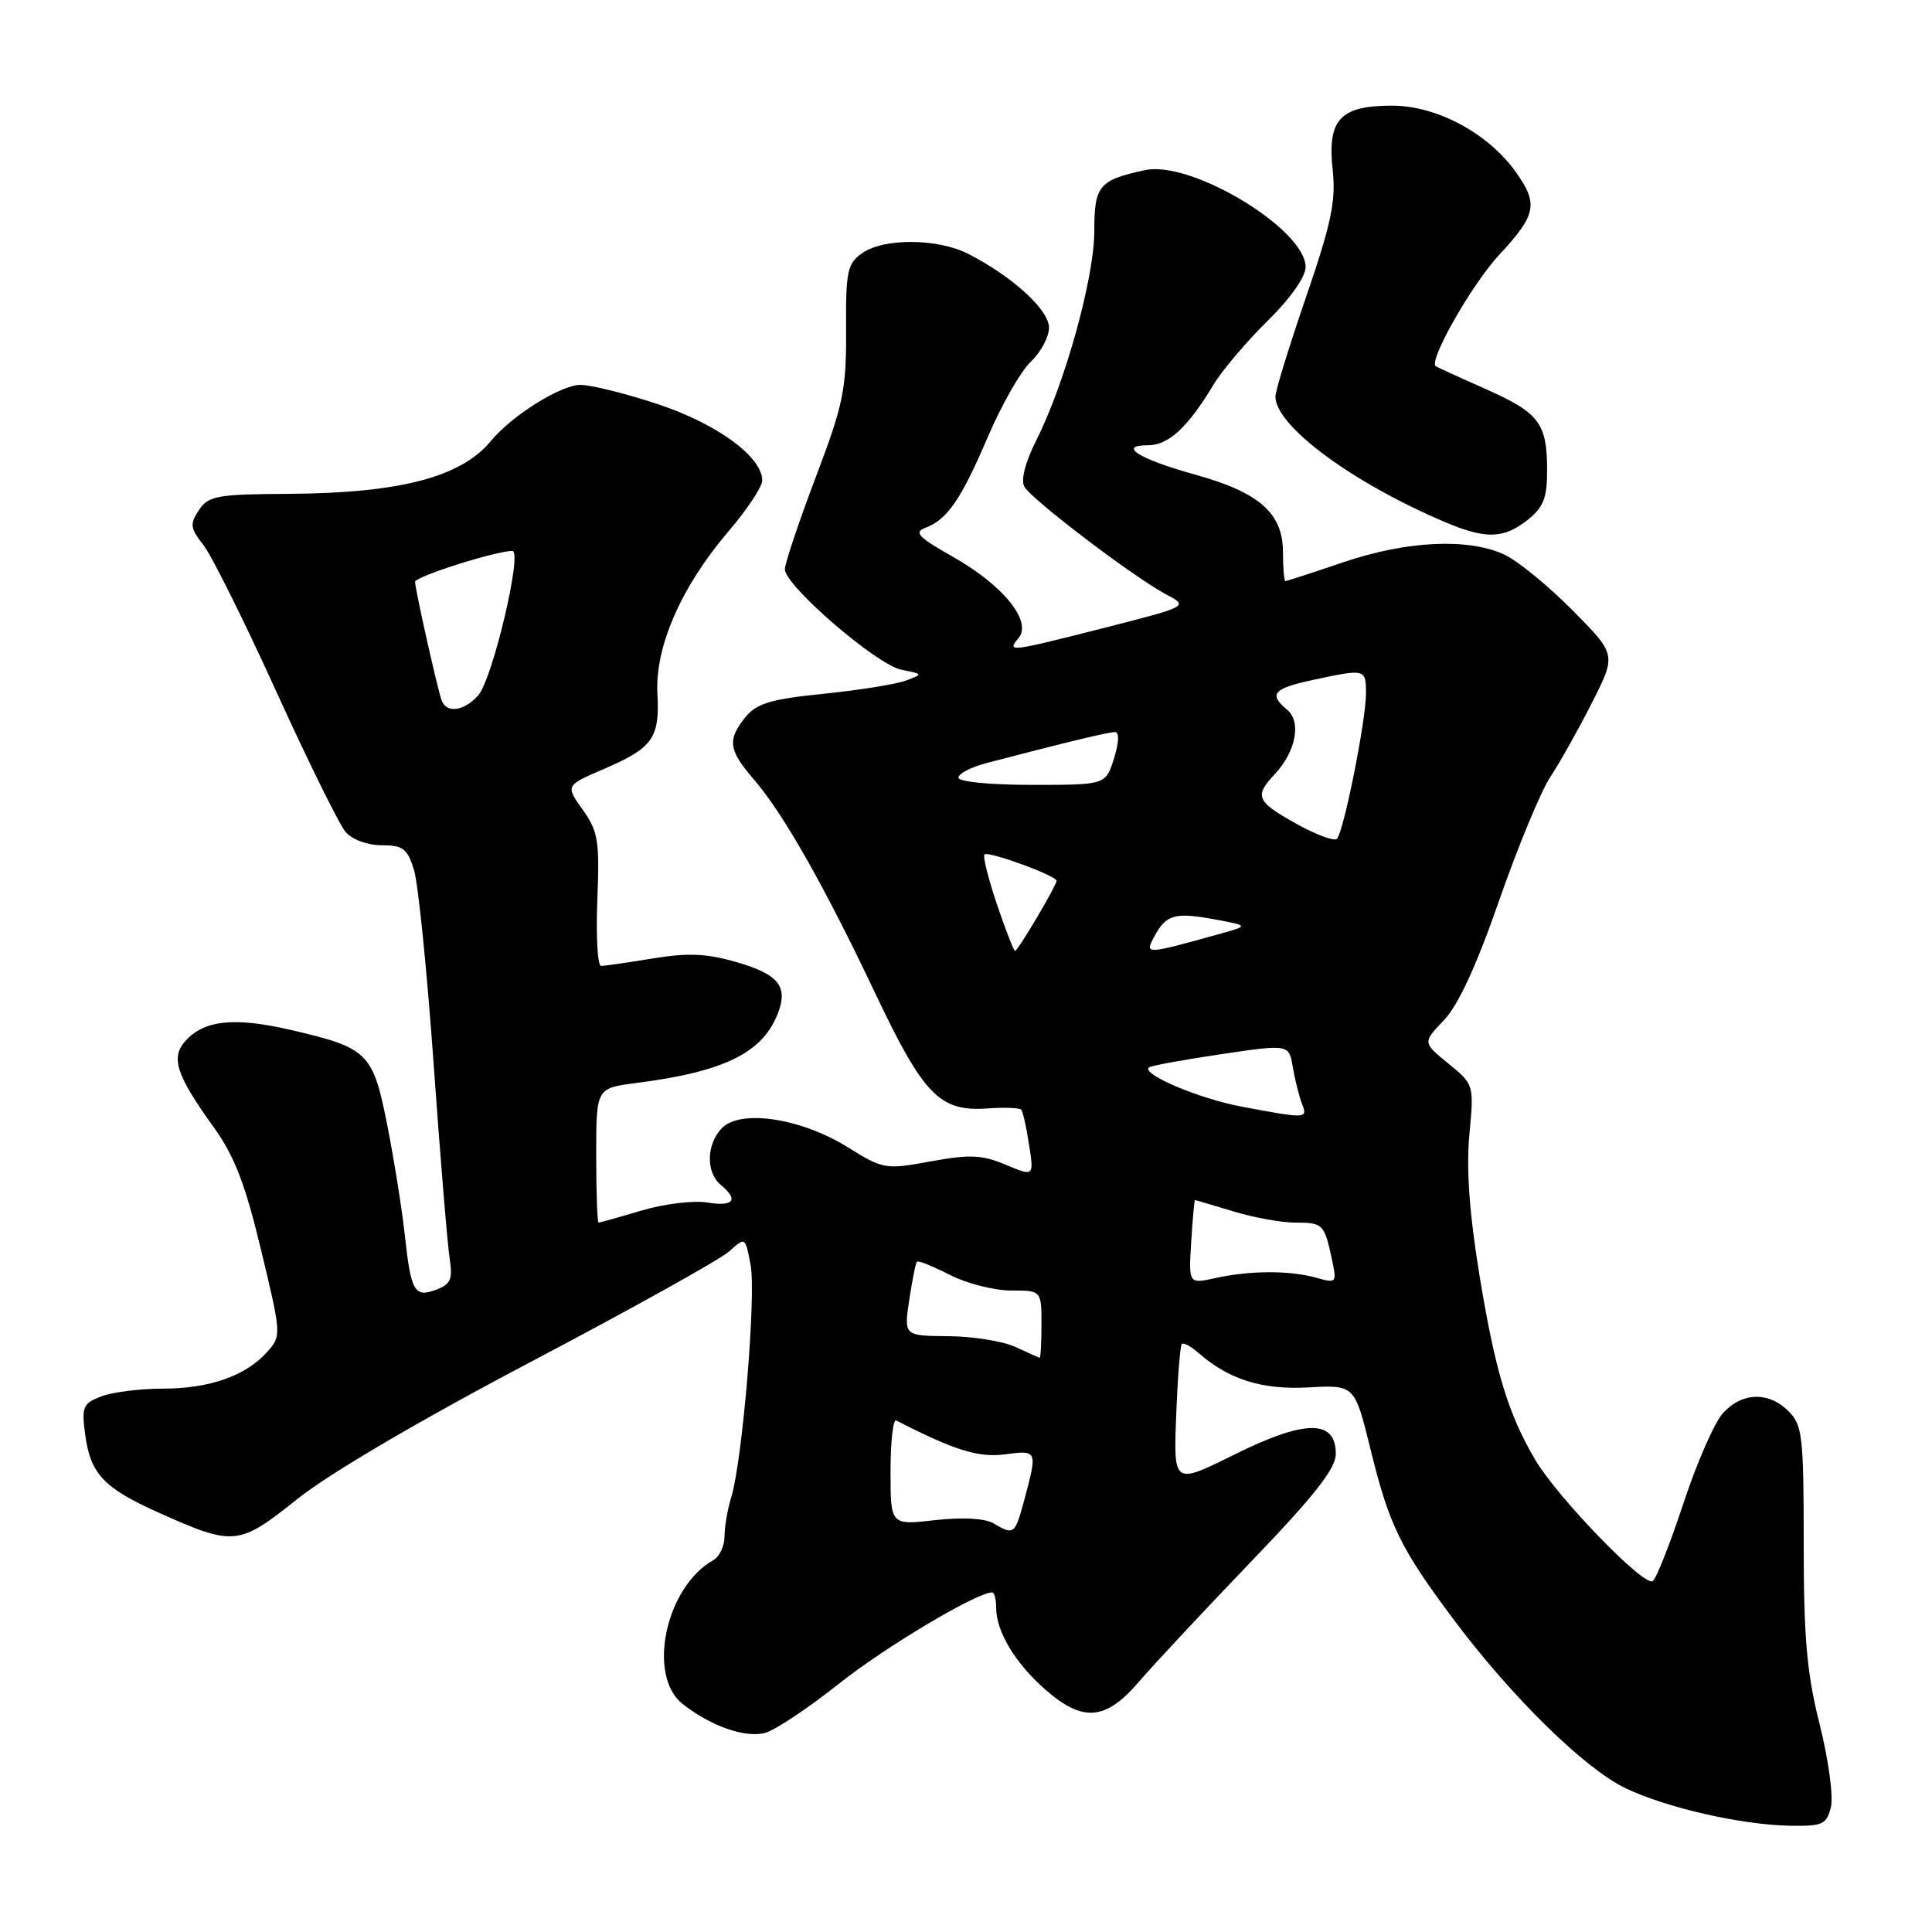 <?xml version="1.0" encoding="UTF-8" standalone="no"?>
<!DOCTYPE svg PUBLIC "-//W3C//DTD SVG 1.1//EN" "http://www.w3.org/Graphics/SVG/1.1/DTD/svg11.dtd" >
<svg xmlns="http://www.w3.org/2000/svg" xmlns:xlink="http://www.w3.org/1999/xlink" version="1.1" viewBox="0 0 256 256">
 <g >
 <path fill="currentColor"
d=" M 242.60 239.47 C 242.95 238.06 242.30 233.22 241.12 228.51 C 239.41 221.72 239.00 217.03 239.00 204.54 C 239.00 190.33 238.83 188.83 237.00 187.00 C 234.36 184.36 230.84 184.46 228.30 187.25 C 227.17 188.49 224.81 193.88 223.05 199.24 C 221.28 204.60 219.45 209.22 218.98 209.51 C 217.81 210.24 206.41 198.46 203.45 193.47 C 199.82 187.33 198.10 181.64 196.00 168.75 C 194.70 160.77 194.28 154.83 194.70 150.34 C 195.32 143.71 195.31 143.70 191.91 140.92 C 188.50 138.14 188.50 138.14 191.33 135.18 C 193.22 133.20 195.64 127.96 198.63 119.36 C 201.09 112.29 204.15 104.89 205.44 102.93 C 206.73 100.97 209.22 96.52 210.98 93.05 C 214.17 86.73 214.17 86.73 208.38 80.88 C 205.20 77.67 201.16 74.35 199.40 73.52 C 194.65 71.26 186.41 71.64 178.00 74.50 C 173.96 75.87 170.50 77.00 170.32 77.00 C 170.15 77.00 170.00 75.28 170.00 73.17 C 170.00 68.01 166.88 65.25 158.37 62.89 C 150.93 60.83 148.00 59.00 152.13 59.00 C 154.83 59.00 157.40 56.62 160.78 51.00 C 161.94 49.08 165.16 45.27 167.94 42.54 C 170.96 39.58 173.00 36.69 173.00 35.39 C 173.00 30.37 157.87 21.23 151.74 22.54 C 145.61 23.86 145.00 24.59 145.00 30.64 C 145.00 36.79 141.13 50.77 137.34 58.28 C 135.86 61.22 135.24 63.61 135.73 64.49 C 136.69 66.19 150.25 76.50 154.50 78.75 C 157.50 80.34 157.50 80.34 146.50 83.15 C 133.64 86.42 133.38 86.45 134.97 84.54 C 136.80 82.33 132.93 77.54 126.25 73.77 C 121.68 71.19 121.05 70.53 122.61 69.94 C 125.52 68.86 127.36 66.17 130.92 57.83 C 132.73 53.61 135.28 49.15 136.60 47.91 C 137.92 46.67 139.00 44.64 139.00 43.41 C 139.00 41.06 134.15 36.63 128.30 33.64 C 124.27 31.58 117.12 31.52 114.25 33.54 C 112.27 34.92 112.06 35.92 112.11 43.79 C 112.15 51.62 111.75 53.59 108.08 63.26 C 105.84 69.18 104.00 74.66 104.00 75.43 C 104.00 77.60 116.14 88.08 119.43 88.74 C 122.33 89.32 122.33 89.33 120.01 90.19 C 118.71 90.67 113.81 91.45 109.12 91.93 C 102.14 92.64 100.26 93.20 98.79 95.01 C 96.35 98.02 96.53 99.38 99.84 103.22 C 103.76 107.75 109.16 117.25 115.98 131.63 C 122.42 145.19 124.52 147.33 130.90 146.87 C 133.11 146.71 135.10 146.79 135.32 147.04 C 135.54 147.29 136.01 149.39 136.36 151.70 C 137.01 155.90 137.01 155.90 133.25 154.33 C 130.11 153.01 128.50 152.94 123.33 153.89 C 117.31 154.99 117.05 154.95 112.29 151.99 C 106.15 148.17 98.18 146.96 95.69 149.45 C 93.60 151.55 93.50 155.34 95.50 157.00 C 97.93 159.01 97.23 159.91 93.70 159.34 C 91.89 159.04 87.98 159.52 85.02 160.40 C 82.06 161.28 79.49 162.00 79.32 162.00 C 79.14 162.00 79.00 157.99 79.00 153.09 C 79.00 144.19 79.00 144.19 84.25 143.51 C 95.98 142.01 101.05 139.52 103.08 134.26 C 104.45 130.71 103.16 129.10 97.64 127.50 C 93.63 126.34 91.18 126.23 86.50 127.00 C 83.20 127.54 80.12 127.99 79.65 127.99 C 79.18 128.00 78.96 124.06 79.15 119.25 C 79.46 111.42 79.26 110.16 77.21 107.29 C 74.93 104.09 74.93 104.09 79.93 101.93 C 86.51 99.11 87.43 97.82 87.11 91.92 C 86.78 85.70 90.26 77.75 96.52 70.42 C 98.98 67.54 101.00 64.50 101.00 63.67 C 101.00 60.54 95.05 56.18 87.25 53.58 C 82.99 52.16 78.32 51.00 76.90 51.00 C 74.32 51.00 67.81 55.07 65.07 58.41 C 61.08 63.24 53.01 65.35 38.13 65.44 C 28.75 65.49 27.62 65.70 26.36 67.59 C 25.13 69.44 25.20 69.98 26.94 72.20 C 28.03 73.58 32.38 82.32 36.60 91.61 C 40.83 100.90 44.97 109.29 45.80 110.25 C 46.66 111.25 48.71 112.00 50.58 112.00 C 53.39 112.00 53.99 112.45 54.85 115.25 C 55.41 117.04 56.58 128.62 57.46 141.00 C 58.34 153.38 59.30 164.97 59.58 166.76 C 60.01 169.50 59.72 170.17 57.80 170.89 C 54.91 171.98 54.45 171.17 53.62 163.50 C 53.26 160.20 52.23 153.75 51.33 149.17 C 49.43 139.49 48.79 138.85 38.61 136.49 C 31.09 134.74 27.08 135.15 24.58 137.92 C 22.58 140.13 23.33 142.43 28.35 149.41 C 31.07 153.20 32.51 156.93 34.60 165.66 C 37.29 176.84 37.30 177.02 35.41 179.13 C 32.59 182.30 27.76 184.00 21.60 184.00 C 18.59 184.00 14.92 184.46 13.44 185.02 C 10.98 185.96 10.79 186.40 11.29 190.10 C 11.98 195.28 13.74 197.16 20.93 200.39 C 31.01 204.91 31.60 204.86 39.42 198.61 C 43.64 195.24 55.74 188.14 70.42 180.41 C 83.66 173.44 95.46 166.87 96.63 165.81 C 98.76 163.88 98.76 163.88 99.46 167.64 C 100.21 171.65 98.38 193.56 96.89 198.40 C 96.40 199.99 96.00 202.33 96.00 203.60 C 96.00 204.87 95.33 206.27 94.52 206.73 C 88.20 210.27 85.69 222.04 90.46 225.79 C 94.16 228.70 98.68 230.30 101.33 229.63 C 102.63 229.31 107.02 226.39 111.10 223.15 C 117.22 218.27 129.42 211.00 131.47 211.00 C 131.76 211.00 132.00 211.92 132.00 213.05 C 132.00 216.18 134.51 220.36 138.48 223.85 C 143.49 228.25 146.49 228.00 150.92 222.83 C 152.89 220.54 159.56 213.40 165.75 206.95 C 174.20 198.16 177.00 194.59 177.00 192.64 C 177.00 188.06 172.95 188.08 163.60 192.72 C 155.50 196.74 155.50 196.74 155.85 187.62 C 156.04 182.60 156.38 178.32 156.59 178.09 C 156.81 177.86 157.78 178.37 158.74 179.22 C 162.83 182.80 167.17 184.17 173.37 183.84 C 179.50 183.50 179.50 183.50 181.59 192.00 C 184.09 202.19 185.59 205.23 192.83 214.88 C 200.40 224.95 209.96 234.32 215.34 236.92 C 220.71 239.52 230.73 241.81 237.23 241.92 C 241.49 241.99 242.03 241.75 242.60 239.47 Z  M 202.37 68.93 C 204.51 67.24 205.00 66.02 205.00 62.36 C 205.00 56.07 203.97 54.70 196.80 51.52 C 193.33 49.99 190.38 48.63 190.24 48.52 C 189.28 47.76 195.03 37.68 198.63 33.79 C 203.59 28.45 203.87 27.04 200.85 22.79 C 197.19 17.65 190.38 14.00 184.46 14.00 C 177.55 14.00 175.85 15.84 176.59 22.55 C 177.03 26.62 176.41 29.59 173.07 39.33 C 170.83 45.84 169.00 51.78 169.00 52.55 C 169.00 56.44 179.20 63.98 191.50 69.19 C 196.85 71.46 199.22 71.40 202.37 68.93 Z  M 131.63 201.85 C 130.48 201.18 127.52 201.02 123.88 201.43 C 118.00 202.10 118.00 202.10 118.00 194.97 C 118.00 191.04 118.34 188.01 118.75 188.22 C 126.50 192.19 129.66 193.17 133.15 192.71 C 137.45 192.13 137.48 192.19 135.79 198.49 C 134.48 203.39 134.39 203.46 131.63 201.85 Z  M 134.50 178.46 C 132.85 177.71 128.86 177.07 125.64 177.05 C 119.77 177.00 119.77 177.00 120.48 172.25 C 120.87 169.64 121.33 167.36 121.50 167.18 C 121.67 167.00 123.63 167.79 125.86 168.93 C 128.09 170.07 131.74 171.00 133.96 171.00 C 138.00 171.00 138.00 171.00 138.00 175.50 C 138.00 177.97 137.89 179.96 137.75 179.92 C 137.61 179.87 136.15 179.22 134.50 178.46 Z  M 157.84 164.57 C 158.03 161.50 158.26 159.00 158.34 159.01 C 158.43 159.02 160.71 159.69 163.41 160.51 C 166.11 161.33 169.79 162.00 171.60 162.00 C 175.29 162.00 175.48 162.19 176.47 166.79 C 177.16 170.02 177.12 170.07 174.34 169.29 C 170.82 168.32 165.60 168.34 161.00 169.36 C 157.50 170.13 157.50 170.13 157.84 164.57 Z  M 164.50 146.63 C 158.91 145.58 151.30 142.37 152.22 141.45 C 152.44 141.23 156.71 140.44 161.71 139.70 C 170.80 138.35 170.80 138.35 171.31 141.43 C 171.60 143.12 172.14 145.29 172.52 146.25 C 173.31 148.25 173.15 148.26 164.50 146.63 Z  M 132.10 119.83 C 130.95 116.43 130.21 113.46 130.45 113.22 C 130.94 112.73 140.00 116.04 140.00 116.71 C 140.00 117.34 134.87 126.00 134.50 126.00 C 134.32 126.00 133.25 123.22 132.10 119.83 Z  M 152.96 124.08 C 154.52 121.17 155.67 120.85 161.00 121.83 C 165.50 122.67 165.50 122.67 161.50 123.78 C 151.71 126.50 151.66 126.50 152.96 124.08 Z  M 171.76 109.15 C 166.46 106.18 166.17 105.51 168.93 102.56 C 171.71 99.58 172.47 95.64 170.56 94.05 C 168.05 91.97 168.69 91.23 174.05 90.08 C 180.94 88.60 181.00 88.62 181.00 91.89 C 181.00 95.47 178.04 110.26 177.15 111.15 C 176.79 111.50 174.37 110.60 171.76 109.15 Z  M 127.00 103.04 C 127.00 102.51 128.69 101.64 130.75 101.10 C 141.35 98.33 146.88 97.00 147.75 97.00 C 148.33 97.00 148.27 98.37 147.61 100.50 C 146.51 104.00 146.51 104.00 136.76 104.00 C 131.18 104.00 127.00 103.59 127.00 103.04 Z  M 58.50 92.75 C 57.90 91.01 55.00 78.05 55.00 77.10 C 55.00 76.40 65.69 73.00 67.89 73.00 C 69.28 73.00 65.25 90.07 63.35 92.16 C 61.43 94.28 59.13 94.56 58.50 92.75 Z "/>
</g>
</svg>
